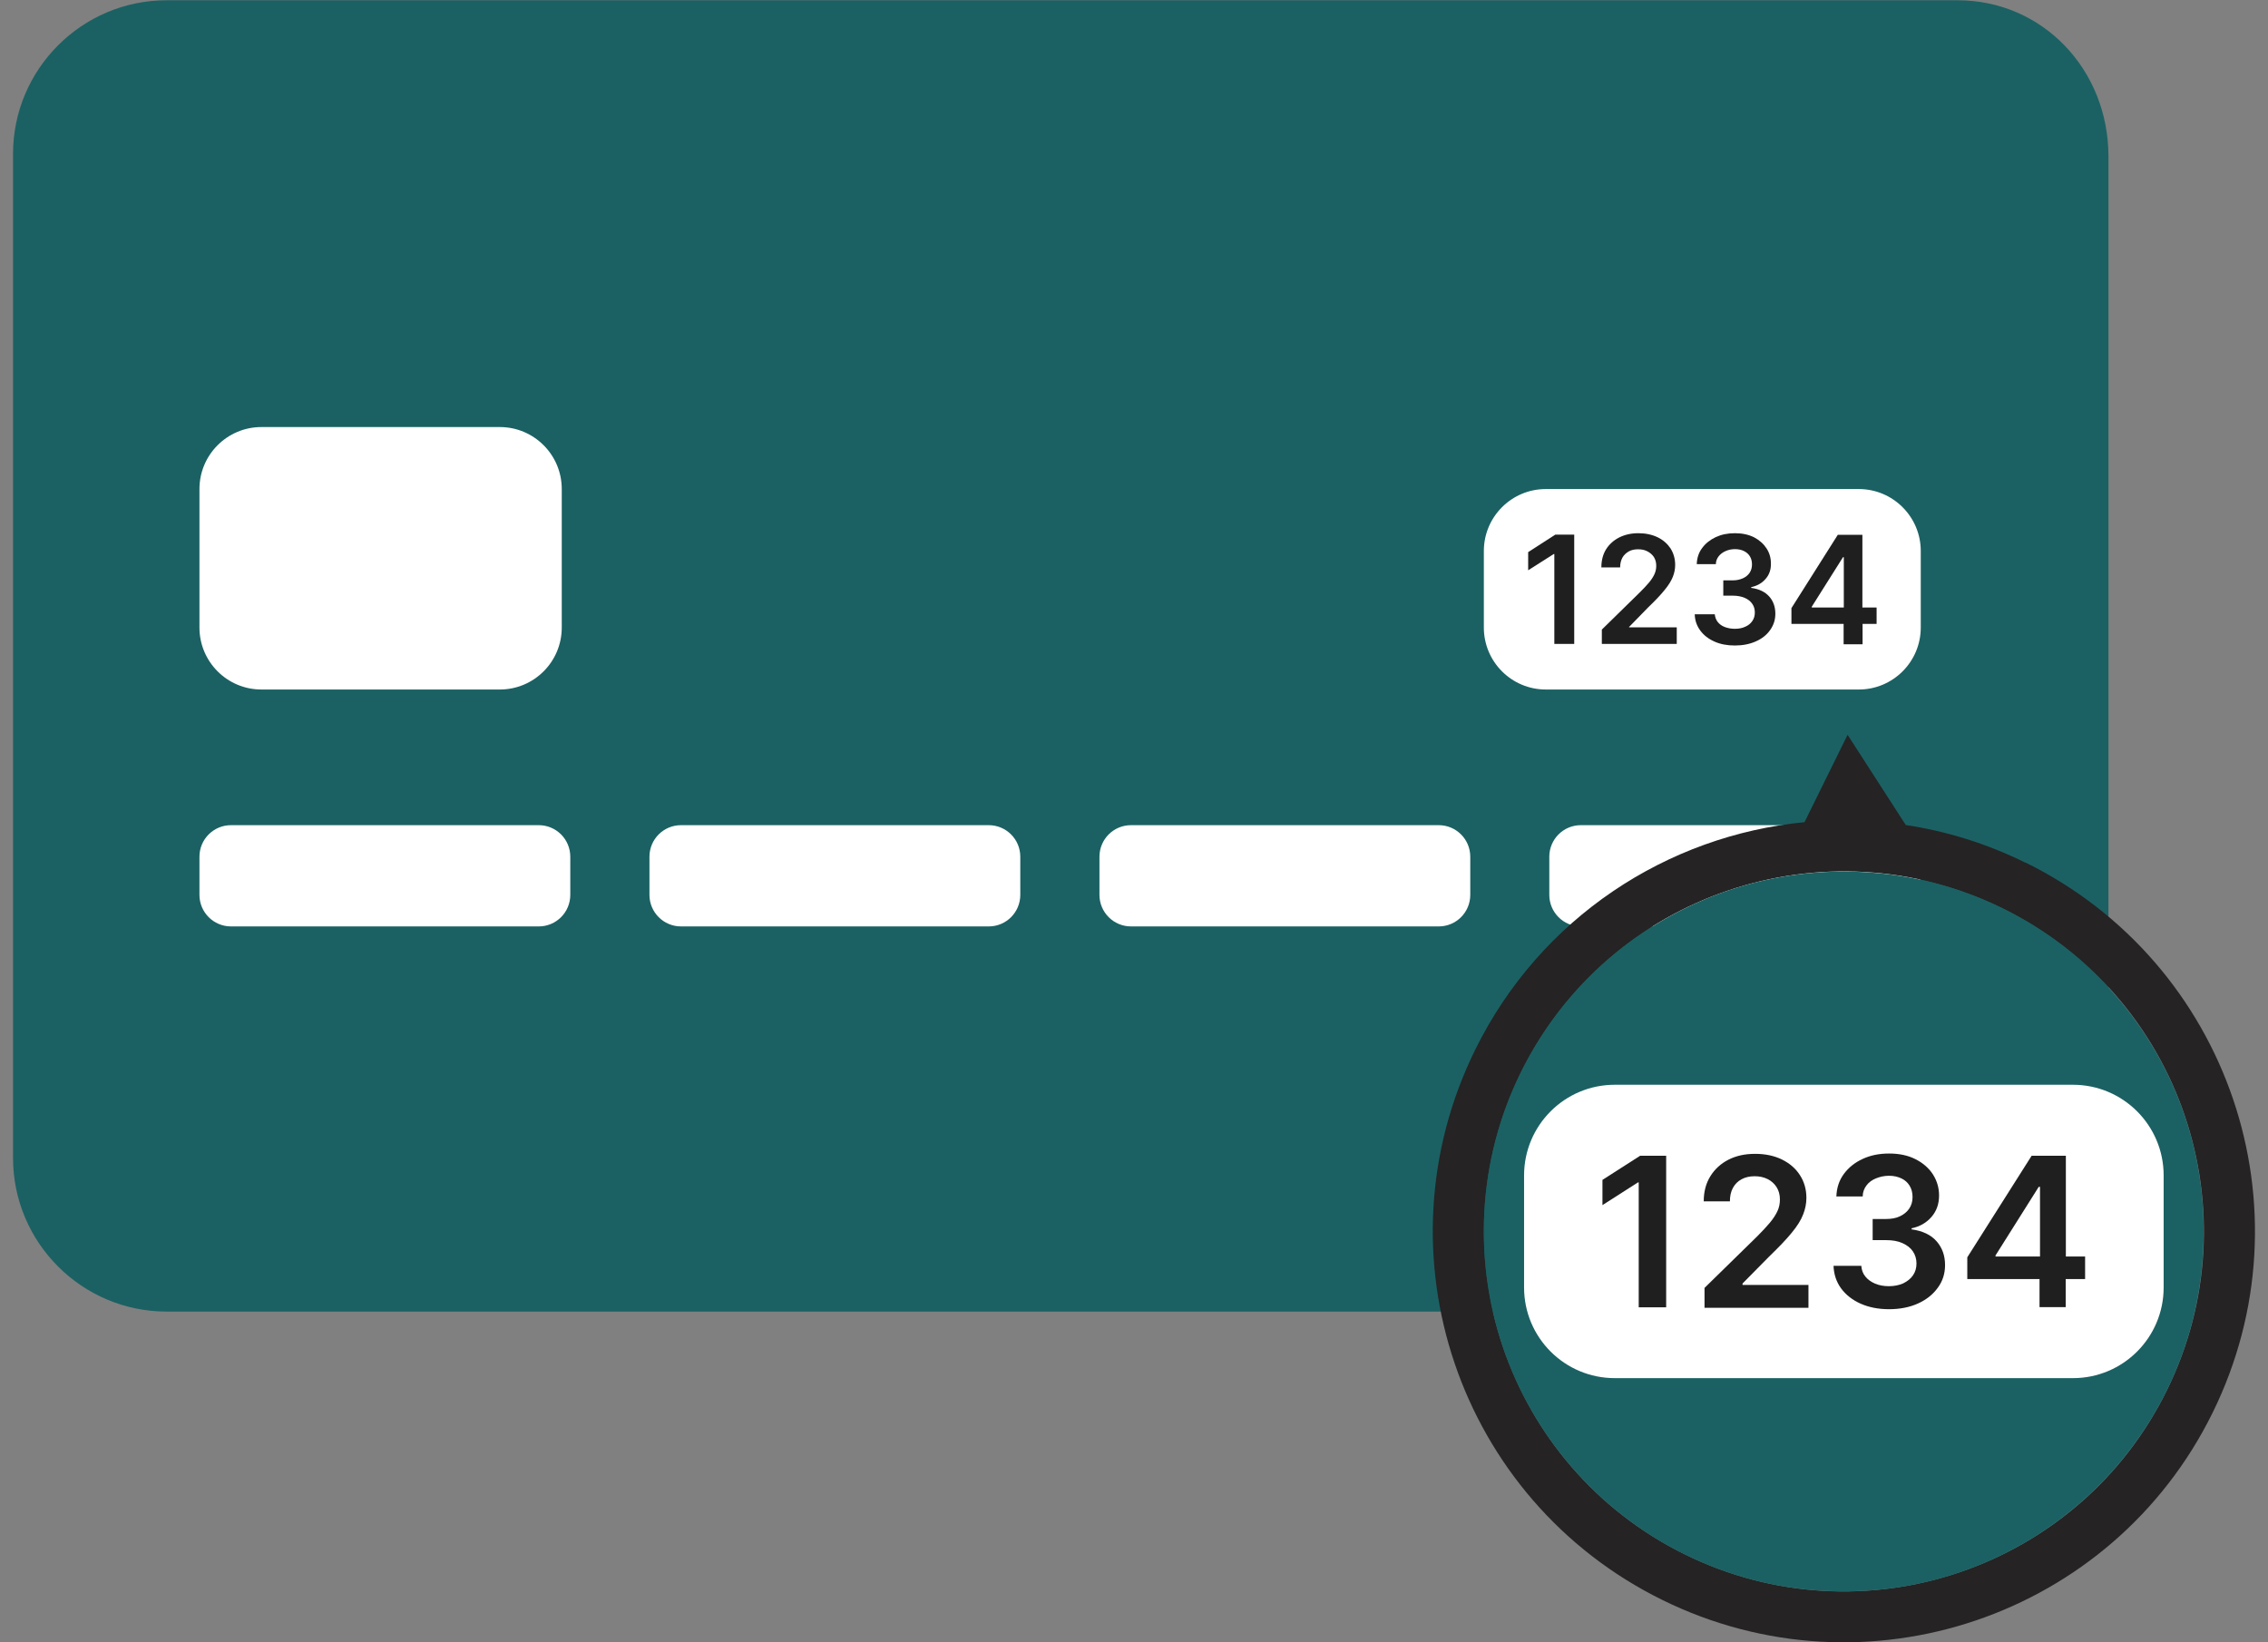 <svg width="87" height="63" viewBox="0 0 87 63" fill="none" xmlns="http://www.w3.org/2000/svg">
<rect x="0" y="0" width="87" height="63" fill="#808080" stroke="none"/>
<path fill-rule="evenodd" clip-rule="evenodd" d="M75.09 0.01H6.393C3.144 0.01 0.5 2.654 0.5 5.903V44.42C0.5 47.669 3.144 50.313 6.393 50.313H74.987C78.236 50.313 80.88 47.669 80.88 44.42V6.006C80.88 2.654 78.339 0.01 75.09 0.01Z" fill="#1B6163"/>
<path d="M72.445 31.654H60.641C59.972 31.654 59.431 32.195 59.431 32.864V34.328C59.431 34.996 59.972 35.538 60.641 35.538H72.445C73.114 35.538 73.655 34.996 73.655 34.328V32.864C73.655 32.195 73.114 31.654 72.445 31.654Z" fill="white"/>
<path d="M55.189 31.654H43.385C42.717 31.654 42.175 32.195 42.175 32.864V34.328C42.175 34.996 42.717 35.538 43.385 35.538H55.189C55.858 35.538 56.399 34.996 56.399 34.328V32.864C56.399 32.195 55.858 31.654 55.189 31.654Z" fill="white"/>
<path d="M37.928 31.654H26.123C25.455 31.654 24.913 32.195 24.913 32.864V34.328C24.913 34.996 25.455 35.538 26.123 35.538H37.928C38.596 35.538 39.138 34.996 39.138 34.328V32.864C39.138 32.195 38.596 31.654 37.928 31.654Z" fill="white"/>
<path d="M20.666 31.654H8.861C8.193 31.654 7.651 32.195 7.651 32.864V34.328C7.651 34.996 8.193 35.538 8.861 35.538H20.666C21.334 35.538 21.876 34.996 21.876 34.328V32.864C21.876 32.195 21.334 31.654 20.666 31.654Z" fill="white"/>
<path d="M19.171 16.382H10.029C8.716 16.382 7.651 17.447 7.651 18.76V24.072C7.651 25.386 8.716 26.45 10.029 26.45H19.171C20.485 26.45 21.549 25.386 21.549 24.072V18.76C21.549 17.447 20.485 16.382 19.171 16.382Z" fill="white"/>
<path fill-rule="evenodd" clip-rule="evenodd" d="M77.698 33.094C76.215 32.361 74.666 31.884 73.105 31.648L70.873 28.187L69.221 31.539C63.969 32.047 59.092 35.187 56.588 40.269C52.739 48.081 55.952 57.525 63.763 61.373C71.575 65.221 81.025 62.009 84.873 54.197C88.722 46.386 85.509 36.936 77.698 33.087V33.094ZM64.629 59.625C57.792 56.255 54.978 47.978 58.342 41.135C61.706 34.291 69.989 31.484 76.832 34.848C83.675 38.212 86.489 46.495 83.119 53.338C79.749 60.181 71.472 62.995 64.629 59.625Z" fill="#252324"/>
<path d="M70.726 61.046C78.352 61.046 84.533 54.865 84.533 47.239C84.533 39.614 78.352 33.432 70.726 33.432C63.101 33.432 56.919 39.614 56.919 47.239C56.919 54.865 63.101 61.046 70.726 61.046Z" fill="#1B6163"/>
<path d="M71.302 18.76H59.298C57.984 18.76 56.92 19.825 56.92 21.138V24.072C56.92 25.386 57.984 26.45 59.298 26.45H71.302C72.615 26.45 73.68 25.386 73.68 24.072V21.138C73.68 19.825 72.615 18.76 71.302 18.76Z" fill="white"/>
<path d="M58.62 21.18V21.876L59.6 21.253H59.624V24.702H60.387V20.509H59.661L58.62 21.18Z" fill="#1F1F1F"/>
<path d="M62.499 24.042L63.219 23.304C63.491 23.044 63.703 22.82 63.854 22.632C64.005 22.451 64.108 22.282 64.169 22.13C64.229 21.979 64.259 21.828 64.259 21.67C64.259 21.434 64.199 21.229 64.084 21.041C63.963 20.86 63.8 20.714 63.588 20.611C63.376 20.509 63.128 20.454 62.85 20.454C62.571 20.454 62.329 20.509 62.111 20.618C61.9 20.727 61.73 20.878 61.609 21.071C61.488 21.265 61.428 21.501 61.428 21.767H62.148C62.148 21.622 62.178 21.501 62.232 21.398C62.287 21.295 62.372 21.217 62.474 21.156C62.577 21.096 62.698 21.071 62.837 21.071C62.977 21.071 63.092 21.096 63.194 21.15C63.297 21.204 63.382 21.277 63.443 21.368C63.503 21.465 63.533 21.574 63.533 21.707C63.533 21.822 63.509 21.93 63.461 22.033C63.412 22.136 63.346 22.239 63.255 22.348C63.164 22.457 63.043 22.584 62.904 22.723L61.446 24.151V24.702H64.32V24.066H62.493V24.036L62.499 24.042Z" fill="#1F1F1F"/>
<path d="M67.176 22.554V22.523C67.4 22.475 67.587 22.372 67.726 22.209C67.866 22.052 67.938 21.852 67.932 21.616C67.932 21.404 67.878 21.21 67.763 21.035C67.648 20.86 67.49 20.72 67.285 20.611C67.079 20.509 66.837 20.454 66.553 20.454C66.268 20.454 66.038 20.503 65.814 20.605C65.597 20.708 65.421 20.848 65.294 21.023C65.161 21.198 65.094 21.41 65.088 21.64H65.82C65.82 21.525 65.863 21.422 65.929 21.338C65.996 21.253 66.087 21.186 66.196 21.138C66.305 21.09 66.426 21.065 66.553 21.065C66.68 21.065 66.801 21.09 66.897 21.138C66.994 21.186 67.073 21.253 67.127 21.344C67.182 21.434 67.206 21.537 67.206 21.652C67.206 21.773 67.176 21.882 67.115 21.973C67.055 22.064 66.964 22.136 66.855 22.185C66.746 22.233 66.619 22.263 66.474 22.263H66.105V22.85H66.474C66.649 22.85 66.801 22.881 66.928 22.935C67.055 22.989 67.152 23.068 67.218 23.165C67.285 23.262 67.315 23.37 67.315 23.498C67.315 23.619 67.285 23.727 67.218 23.824C67.152 23.921 67.061 23.994 66.946 24.042C66.831 24.097 66.698 24.121 66.547 24.121C66.407 24.121 66.28 24.097 66.165 24.054C66.05 24.012 65.96 23.945 65.893 23.861C65.827 23.776 65.79 23.679 65.778 23.564H65.01C65.016 23.8 65.088 24.006 65.222 24.187C65.355 24.369 65.536 24.508 65.766 24.611C65.996 24.714 66.256 24.762 66.553 24.762C66.849 24.762 67.121 24.708 67.351 24.605C67.587 24.502 67.769 24.357 67.902 24.169C68.035 23.982 68.102 23.776 68.102 23.54C68.102 23.28 68.023 23.056 67.866 22.881C67.708 22.705 67.484 22.596 67.188 22.554H67.176Z" fill="#1F1F1F"/>
<path d="M71.98 23.304H71.441V20.515H70.498L68.719 23.328V23.933H70.721V24.714H71.448V23.933H71.986V23.31L71.98 23.304ZM69.499 23.274L70.697 21.374H70.728V23.304H69.499V23.274Z" fill="#1F1F1F"/>
<path d="M79.518 41.612H61.942C60.02 41.612 58.463 43.17 58.463 45.091V49.387C58.463 51.309 60.02 52.866 61.942 52.866H79.518C81.44 52.866 82.997 51.309 82.997 49.387V45.091C82.997 43.17 81.44 41.612 79.518 41.612Z" fill="white"/>
<path d="M61.47 45.261V46.229L62.831 45.358H62.861V50.149H63.914V44.335H62.916L61.47 45.261Z" fill="#1F1F1F"/>
<path d="M66.849 49.23L67.853 48.213C68.228 47.85 68.525 47.542 68.731 47.288C68.942 47.033 69.088 46.797 69.166 46.592C69.251 46.38 69.293 46.168 69.293 45.95C69.293 45.624 69.209 45.333 69.045 45.079C68.882 44.825 68.652 44.625 68.356 44.48C68.059 44.335 67.72 44.262 67.327 44.262C66.934 44.262 66.601 44.335 66.304 44.486C66.008 44.638 65.778 44.849 65.609 45.121C65.439 45.394 65.355 45.714 65.355 46.084H66.359C66.359 45.884 66.395 45.714 66.474 45.569C66.552 45.424 66.661 45.315 66.807 45.236C66.952 45.158 67.115 45.121 67.309 45.121C67.502 45.121 67.66 45.158 67.805 45.23C67.95 45.303 68.065 45.406 68.15 45.539C68.234 45.672 68.277 45.829 68.277 46.011C68.277 46.174 68.247 46.325 68.18 46.465C68.114 46.604 68.017 46.755 67.89 46.906C67.763 47.058 67.599 47.233 67.406 47.427L65.385 49.405V50.168H69.372V49.29H66.843V49.248L66.849 49.23Z" fill="#1F1F1F"/>
<path d="M73.329 47.167V47.118C73.644 47.052 73.898 46.906 74.091 46.682C74.285 46.459 74.382 46.186 74.382 45.86C74.382 45.563 74.303 45.297 74.146 45.049C73.989 44.807 73.765 44.613 73.48 44.468C73.196 44.323 72.857 44.25 72.47 44.25C72.083 44.25 71.756 44.317 71.453 44.456C71.151 44.595 70.909 44.789 70.727 45.037C70.546 45.285 70.455 45.569 70.443 45.896H71.453C71.453 45.733 71.508 45.593 71.599 45.472C71.689 45.351 71.816 45.261 71.968 45.2C72.119 45.14 72.282 45.103 72.464 45.103C72.645 45.103 72.803 45.14 72.942 45.206C73.081 45.273 73.184 45.37 73.256 45.491C73.329 45.612 73.365 45.757 73.365 45.92C73.365 46.09 73.323 46.235 73.238 46.362C73.153 46.489 73.032 46.586 72.881 46.658C72.73 46.731 72.548 46.761 72.349 46.761H71.835V47.572H72.349C72.597 47.572 72.803 47.608 72.978 47.687C73.153 47.766 73.287 47.868 73.377 48.002C73.468 48.135 73.516 48.292 73.516 48.467C73.516 48.637 73.474 48.788 73.383 48.921C73.293 49.054 73.166 49.151 73.008 49.23C72.845 49.302 72.663 49.339 72.458 49.339C72.264 49.339 72.089 49.308 71.931 49.242C71.774 49.175 71.647 49.084 71.556 48.97C71.459 48.855 71.411 48.715 71.399 48.558H70.334C70.346 48.885 70.443 49.175 70.624 49.423C70.806 49.671 71.06 49.871 71.375 50.01C71.689 50.149 72.052 50.222 72.464 50.222C72.875 50.222 73.25 50.149 73.571 50.004C73.892 49.859 74.146 49.659 74.333 49.399C74.521 49.145 74.612 48.855 74.612 48.528C74.612 48.165 74.503 47.862 74.285 47.614C74.067 47.366 73.752 47.221 73.341 47.16L73.329 47.167Z" fill="#1F1F1F"/>
<path d="M79.991 48.201H79.246V44.335H77.933L75.465 48.231V49.066H78.236V50.143H79.24V49.066H79.984V48.201H79.991ZM76.548 48.159L78.206 45.527H78.254V48.201H76.548V48.159Z" fill="#1F1F1F"/>
</svg>
